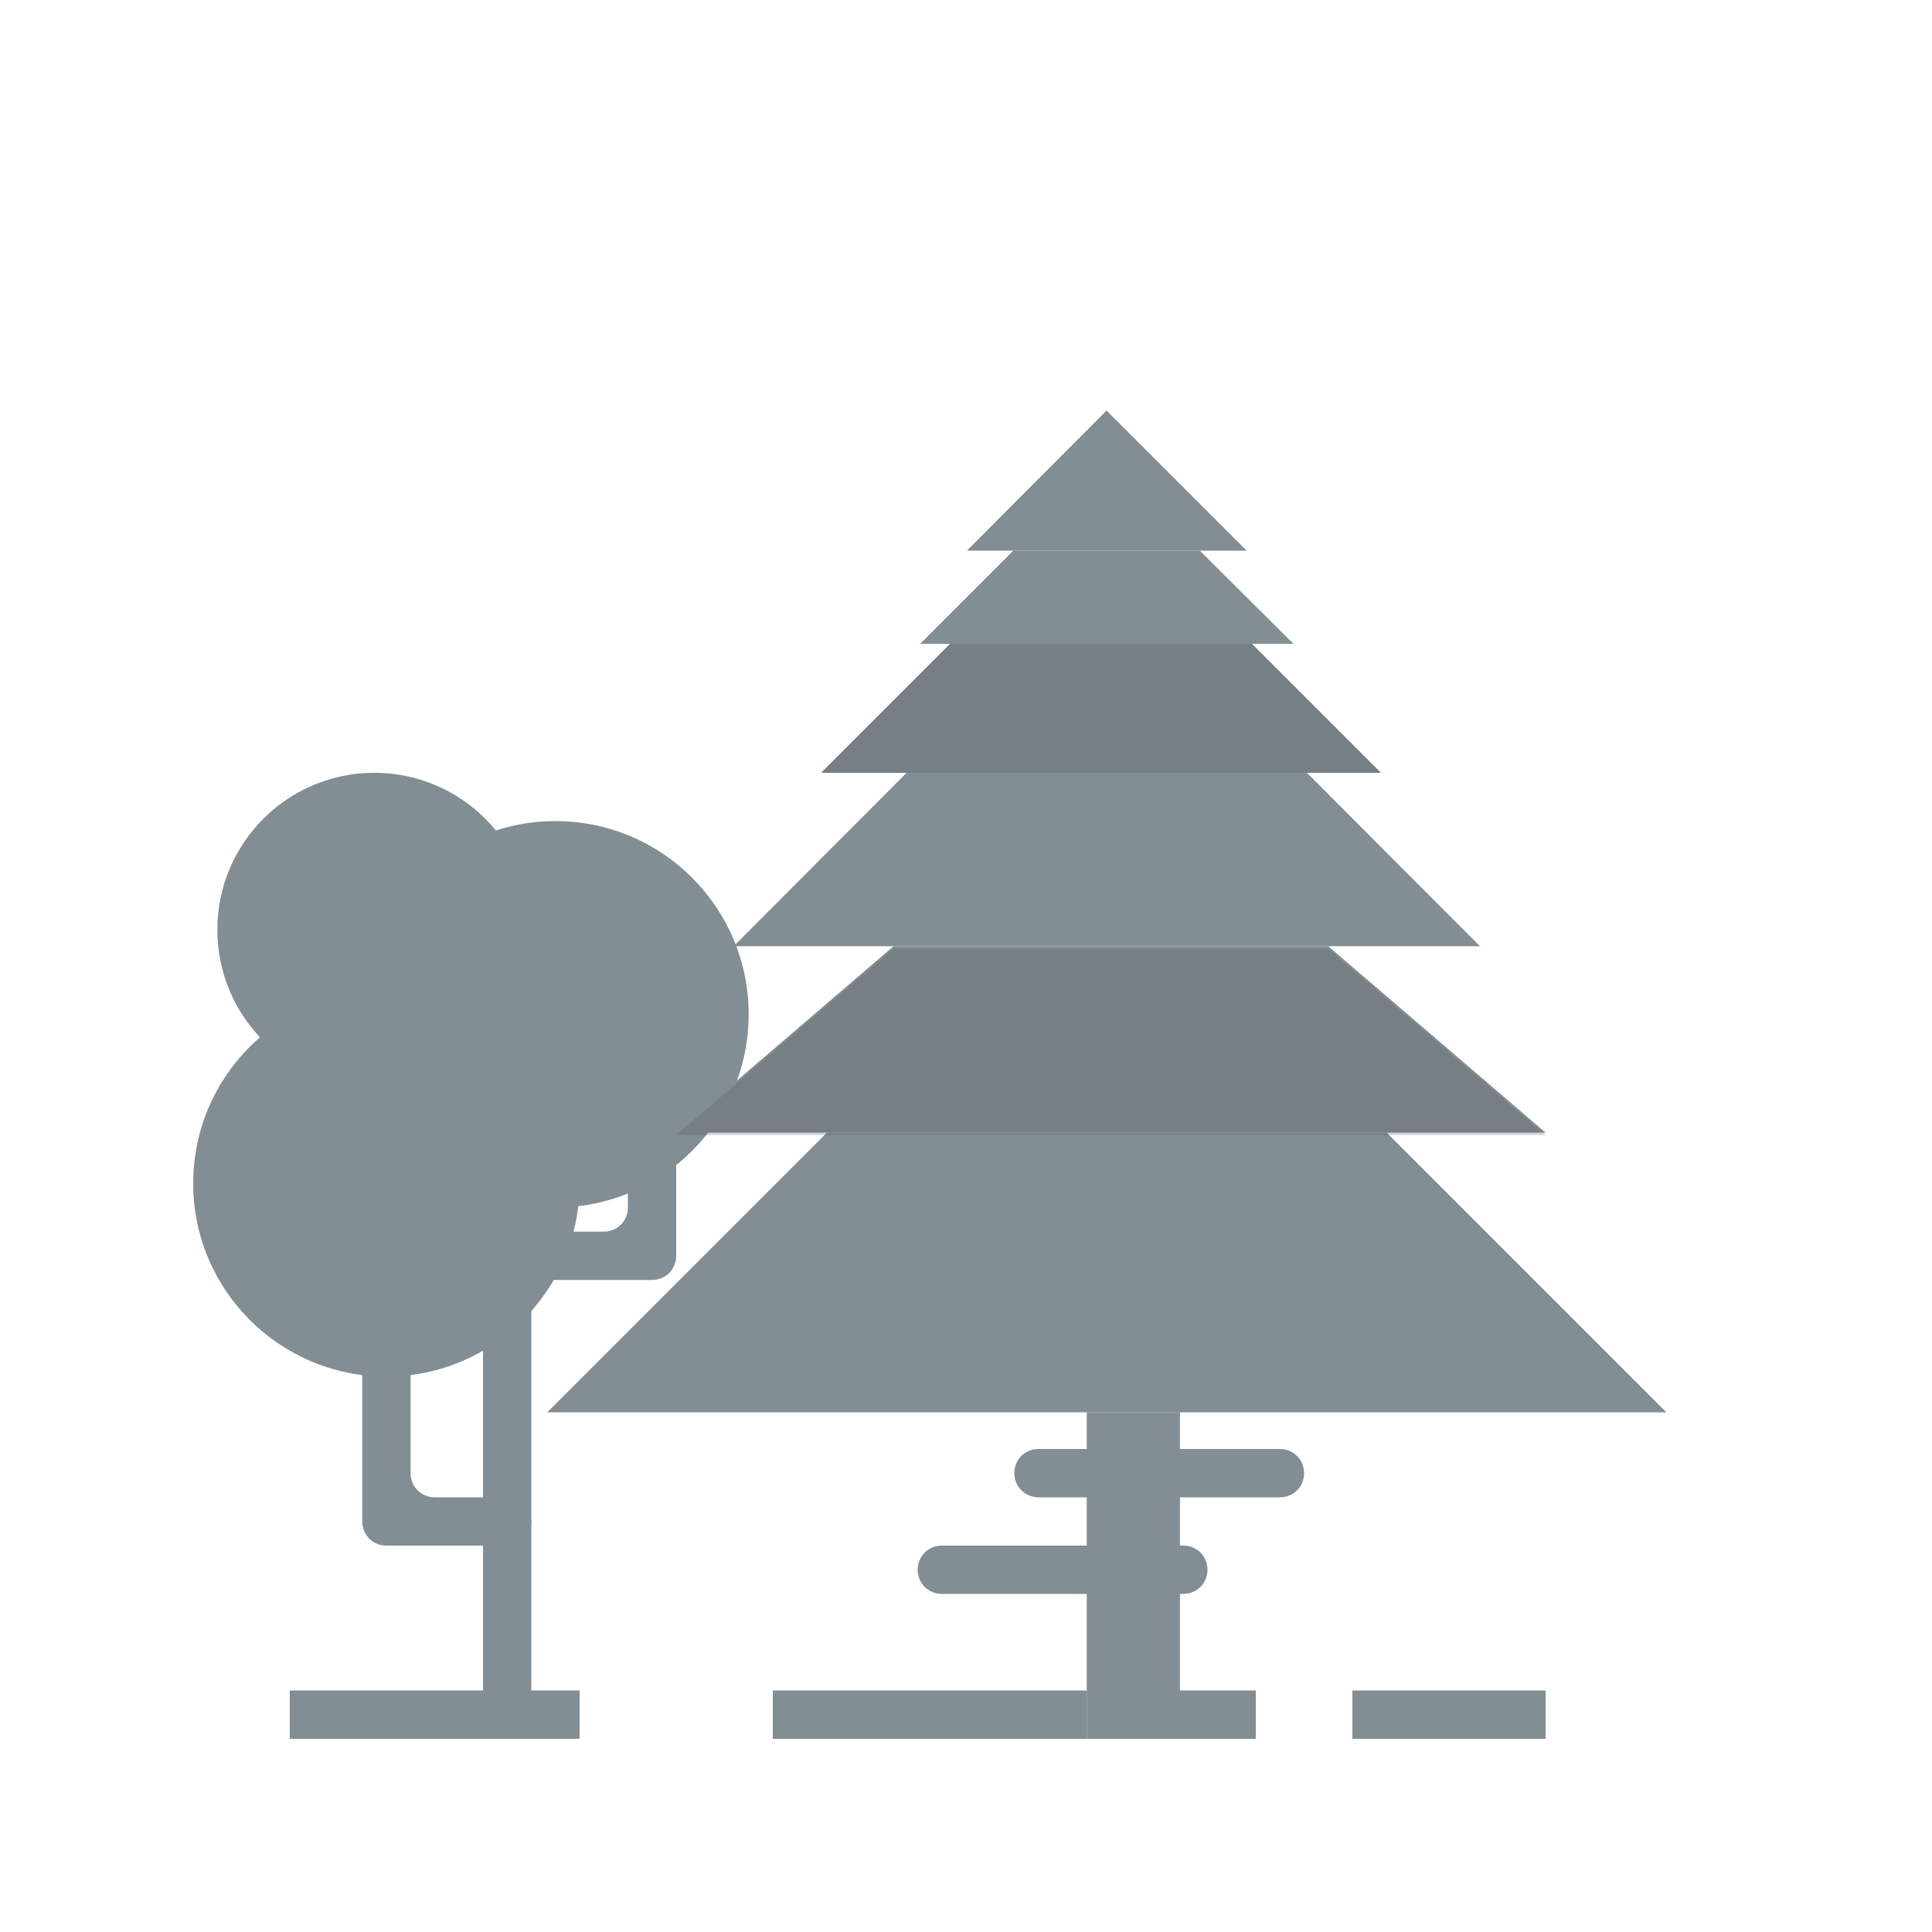 <?xml version="1.0" encoding="utf-8"?>
<!-- Generator: Adobe Illustrator 23.1.1, SVG Export Plug-In . SVG Version: 6.00 Build 0)  -->
<svg version="1.1" id="Options" xmlns="http://www.w3.org/2000/svg" xmlns:xlink="http://www.w3.org/1999/xlink" x="0px" y="0px"
	 viewBox="0 0 400 400" style="enable-background:new 0 0 400 400;" xml:space="preserve">
<style type="text/css">
	.st0{fill:none;}
	.st1{fill:#828E93;}
	.st2{opacity:0.25;fill:#50565B;enable-background:new    ;}
</style>
<title>Artboard 2</title>
<rect class="st0" width="400" height="400"/>
<circle class="st1" cx="115" cy="210" r="40"/>
<circle class="st1" cx="80" cy="245" r="40"/>
<circle class="st1" cx="77.5" cy="192.5" r="32.5"/>
<polygon class="st1" points="140,234.5 185,195.9 275,195.9 320,234.5 "/>
<polygon class="st1" points="151.9,195.9 190.5,157.2 267.8,157.2 306.4,195.9 "/>
<polygon class="st1" points="170,160 199,131 256.9,131 285.9,160 "/>
<polygon class="st1" points="113.3,292.4 171.2,234.5 287.1,234.5 345,292.4 "/>
<rect x="225" y="292.4" class="st1" width="19.3" height="67.6"/>
<path class="st1" d="M215,300h50c2.8,0,5,2.2,5,5l0,0c0,2.8-2.2,5-5,5h-50c-2.8,0-5-2.2-5-5l0,0C210,302.2,212.2,300,215,300z"/>
<path class="st1" d="M195,320h50c2.8,0,5,2.2,5,5l0,0c0,2.8-2.2,5-5,5h-50c-2.8,0-5-2.2-5-5l0,0C190,322.2,192.2,320,195,320z"/>
<polygon class="st2" points="140,235 185,196.4 275,196.4 320,235 "/>
<polygon class="st2" points="170,160 199,131 256.9,131 285.9,160 "/>
<rect x="100" y="265" class="st1" width="10" height="95"/>
<path class="st1" d="M130,205v45c0,2.8-2.2,5-5,5h-15c-2.8,0-5,2.2-5,5l0,0c0,2.8,2.2,5,5,5h25c2.8,0,5-2.2,5-5v-55c0-2.8-2.2-5-5-5
	l0,0C132.2,200,130,202.2,130,205z"/>
<path class="st1" d="M85,305v-45c0-2.8-2.2-5-5-5l0,0c-2.8,0-5,2.2-5,5v55c0,2.8,2.2,5,5,5h25c2.8,0,5-2.2,5-5l0,0c0-2.8-2.2-5-5-5
	H90C87.2,310,85,307.8,85,305z"/>
<rect x="60" y="350" class="st1" width="60" height="10"/>
<rect x="280" y="350" class="st1" width="40" height="10"/>
<rect x="160" y="350" class="st1" width="65" height="10"/>
<rect x="230" y="350" class="st1" width="30" height="10"/>
<polygon class="st1" points="190.5,133.3 209.8,114 248.4,114 267.8,133.3 "/>
<polygon class="st1" points="209.8,114 200.2,114 229.1,85 258.1,114 "/>
</svg>
